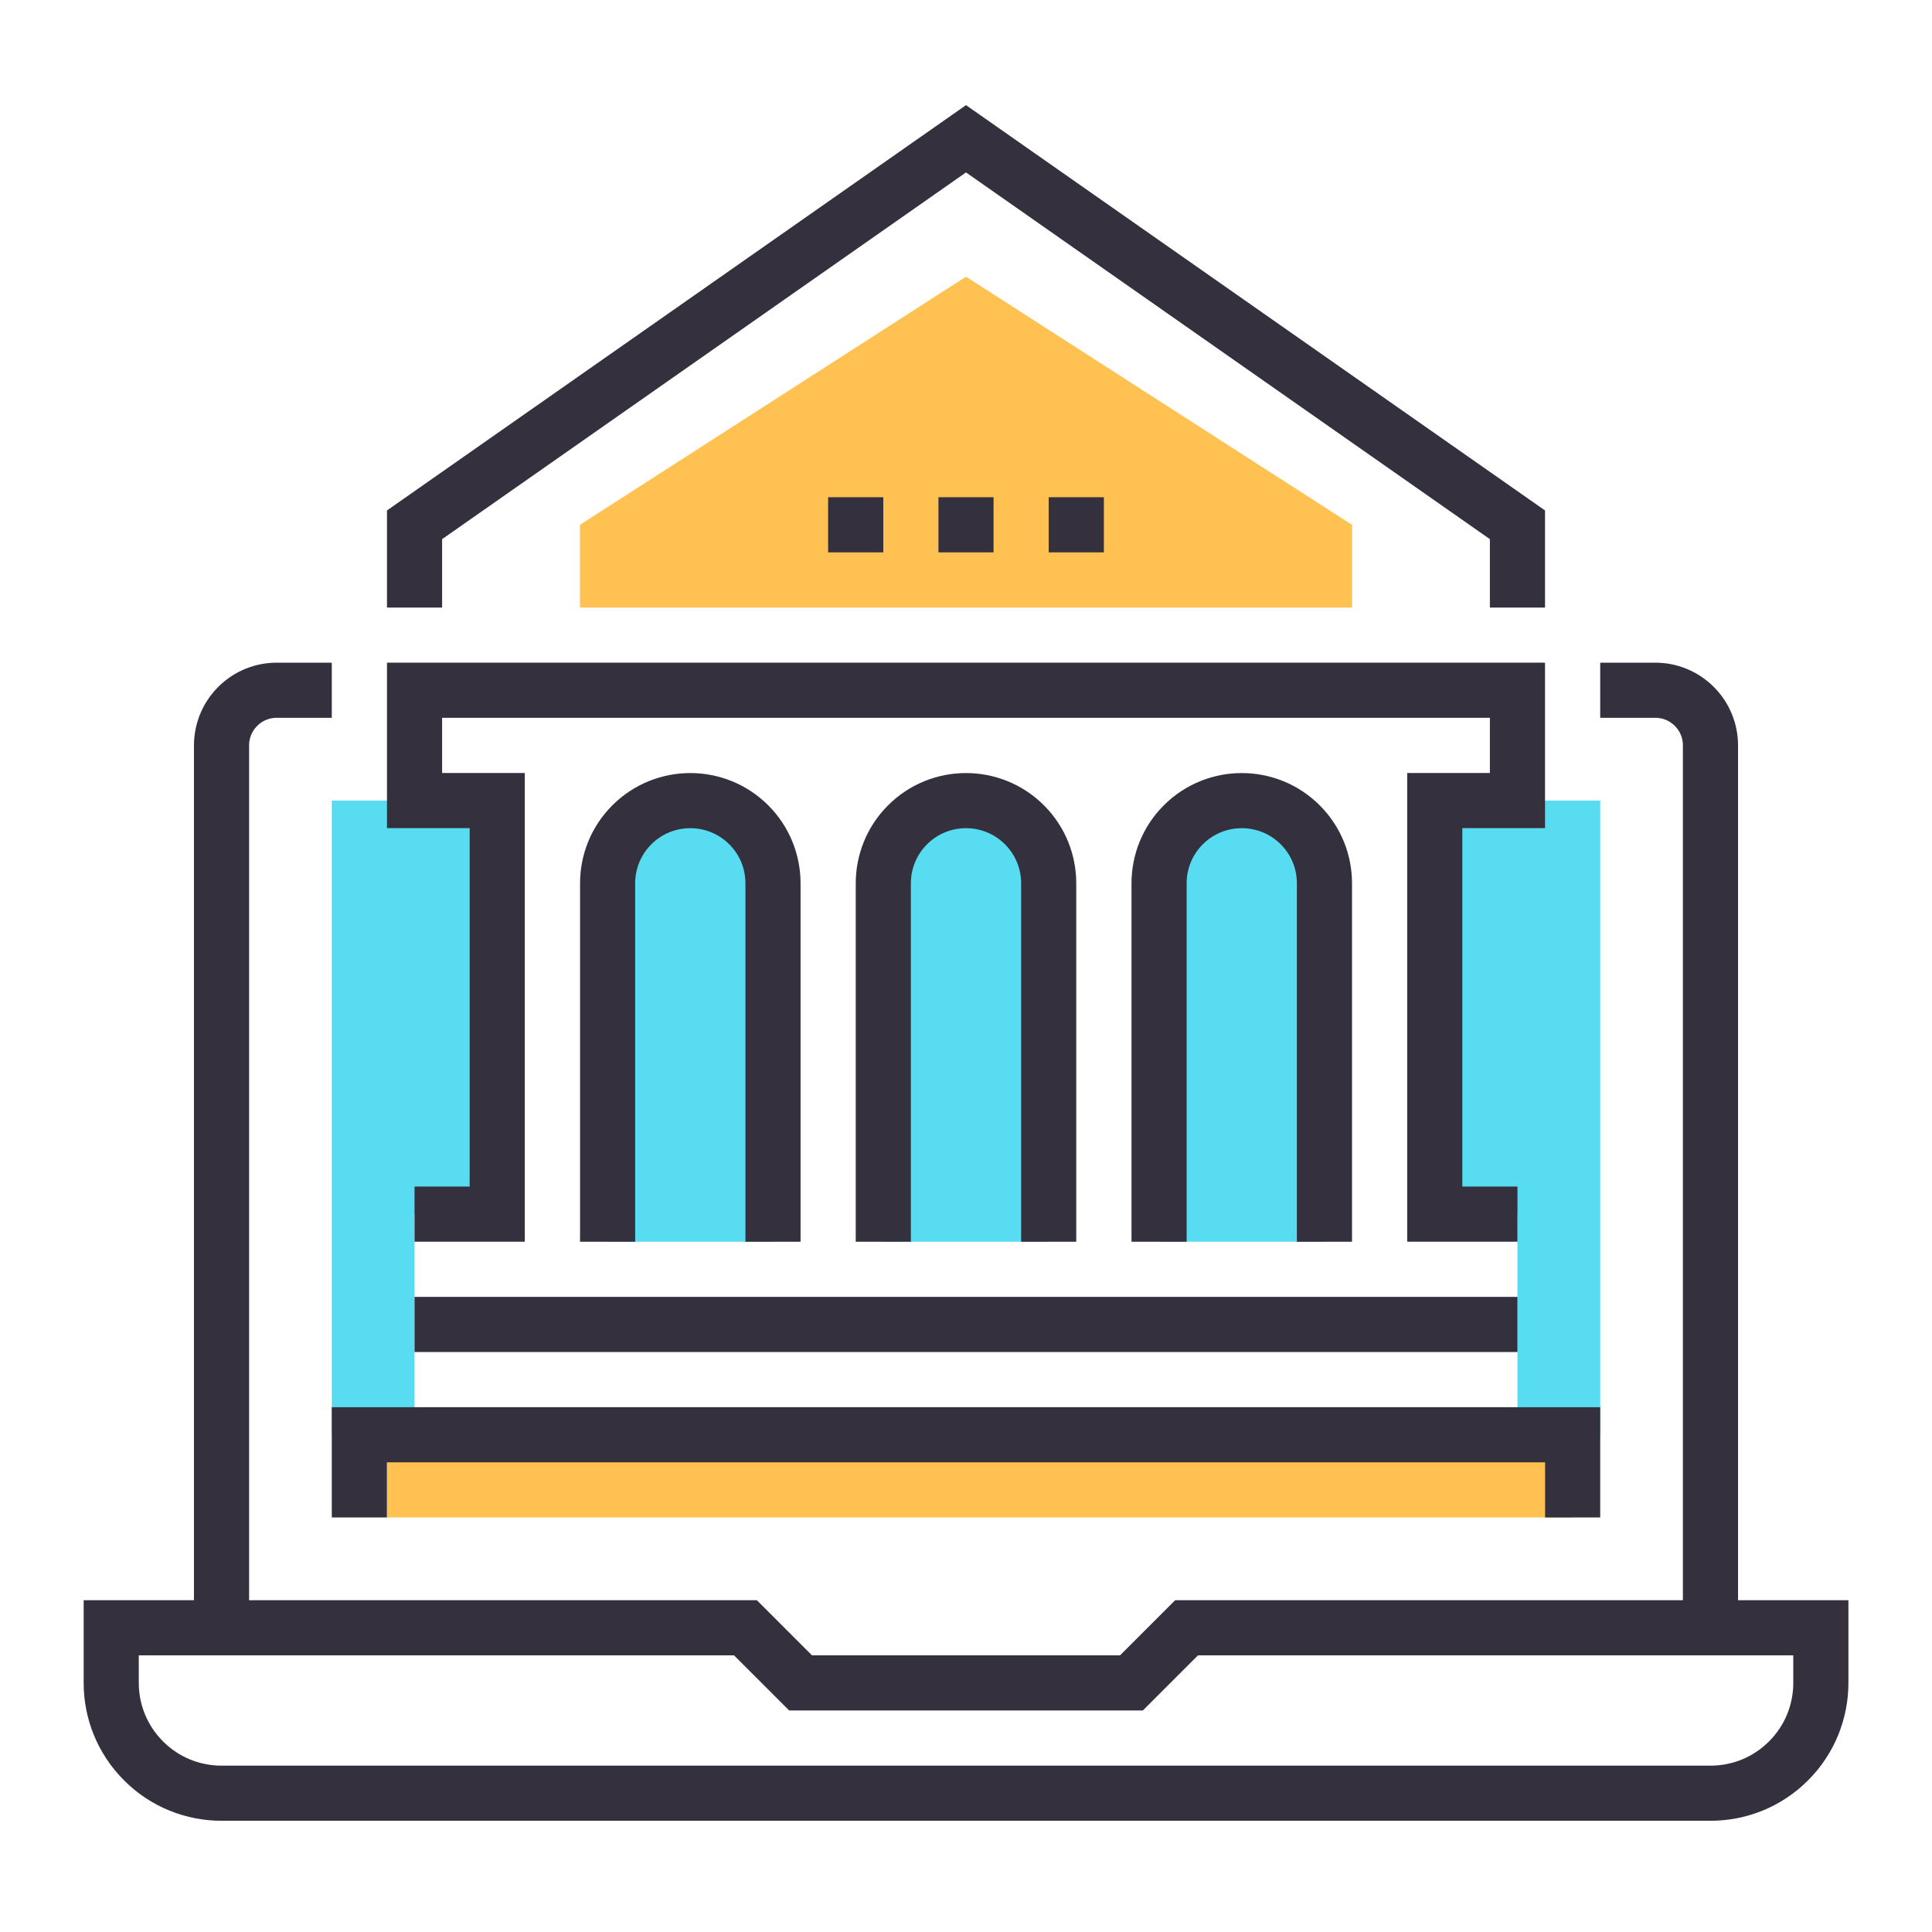 <?xml version="1.0" encoding="UTF-8"?><svg id="a" xmlns="http://www.w3.org/2000/svg" viewBox="0 0 300 300"><defs><style>.b{fill:#57dcf2;}.c{fill:none;stroke:#34303d;stroke-miterlimit:10;stroke-width:8.56px;}.d{fill:#ffc252;}</style></defs><g><path class="c" d="M51.52,107.18h-8.56c-2.19,0-4.38,.84-6.05,2.51-1.67,1.67-2.51,3.86-2.51,6.05V252.76"/><path class="c" d="M248.48,107.18h8.56c2.19,0,4.38,.84,6.05,2.51,1.67,1.67,2.51,3.86,2.51,6.05V252.76"/><path class="c" d="M184.25,252.76l-8.56,8.56h-51.38l-8.56-8.56H17.27v8.56c0,4.38,1.67,8.76,5.02,12.11,3.34,3.35,7.73,5.02,12.11,5.02h231.21c4.38,0,8.77-1.67,12.11-5.02,3.35-3.34,5.02-7.73,5.02-12.11v-8.56h-98.48Z"/><g><polygon class="b" points="64.37 188.53 77.21 188.53 77.21 124.31 64.37 124.31 51.52 124.31 51.52 222.79 64.37 222.79 64.37 188.53"/><polygon class="b" points="235.63 124.31 222.79 124.31 222.79 188.53 235.63 188.53 235.63 222.79 248.48 222.79 248.48 124.31 235.63 124.31"/></g><g><path class="b" d="M120.03,192.82v-55.66c0-3.29-1.25-6.57-3.76-9.08-2.51-2.51-5.8-3.76-9.08-3.76s-6.57,1.25-9.08,3.76c-2.51,2.51-3.76,5.8-3.76,9.08v55.66"/><path class="b" d="M162.84,192.82v-55.66c0-3.29-1.25-6.57-3.76-9.08-2.51-2.51-5.8-3.76-9.08-3.76s-6.57,1.25-9.08,3.76c-2.51,2.51-3.76,5.8-3.76,9.08v55.66"/><path class="b" d="M205.66,192.82v-55.66c0-3.29-1.25-6.57-3.76-9.08-2.51-2.51-5.8-3.76-9.08-3.76s-6.57,1.25-9.08,3.76c-2.51,2.51-3.76,5.8-3.76,9.08v55.66"/></g></g><g><rect class="d" x="60.09" y="222.79" width="184.11" height="12.84"/><polyline class="c" points="244.2 235.63 244.2 222.79 55.8 222.79 55.8 235.63"/><line class="c" x1="64.37" y1="205.66" x2="235.63" y2="205.66"/><g><path class="c" d="M120.03,192.82v-55.66c0-3.29-1.25-6.57-3.76-9.08-2.51-2.51-5.8-3.76-9.08-3.76s-6.57,1.25-9.08,3.76c-2.51,2.51-3.76,5.8-3.76,9.08v55.66"/><path class="c" d="M162.84,192.82v-55.66c0-3.29-1.25-6.57-3.76-9.08-2.51-2.51-5.8-3.76-9.08-3.76s-6.57,1.25-9.08,3.76c-2.51,2.51-3.76,5.8-3.76,9.08v55.66"/><path class="c" d="M205.66,192.82v-55.66c0-3.29-1.25-6.57-3.76-9.08-2.51-2.51-5.8-3.76-9.08-3.76s-6.57,1.25-9.08,3.76c-2.51,2.51-3.76,5.8-3.76,9.08v55.66"/></g><polyline class="c" points="64.37 188.53 77.21 188.53 77.21 124.31 64.37 124.31 64.37 107.18 235.63 107.18 235.63 124.31 222.79 124.31 222.79 188.53 235.63 188.53"/><polyline class="c" points="235.63 94.34 235.63 81.49 150 21.55 64.37 81.49 64.37 94.34"/><polygon class="d" points="150 42.96 90.06 81.49 90.06 94.34 209.94 94.34 209.94 81.49 150 42.96"/><g><line class="c" x1="128.59" y1="81.49" x2="137.16" y2="81.49"/><line class="c" x1="145.72" y1="81.49" x2="154.28" y2="81.49"/><line class="c" x1="162.84" y1="81.49" x2="171.41" y2="81.49"/></g></g></svg>